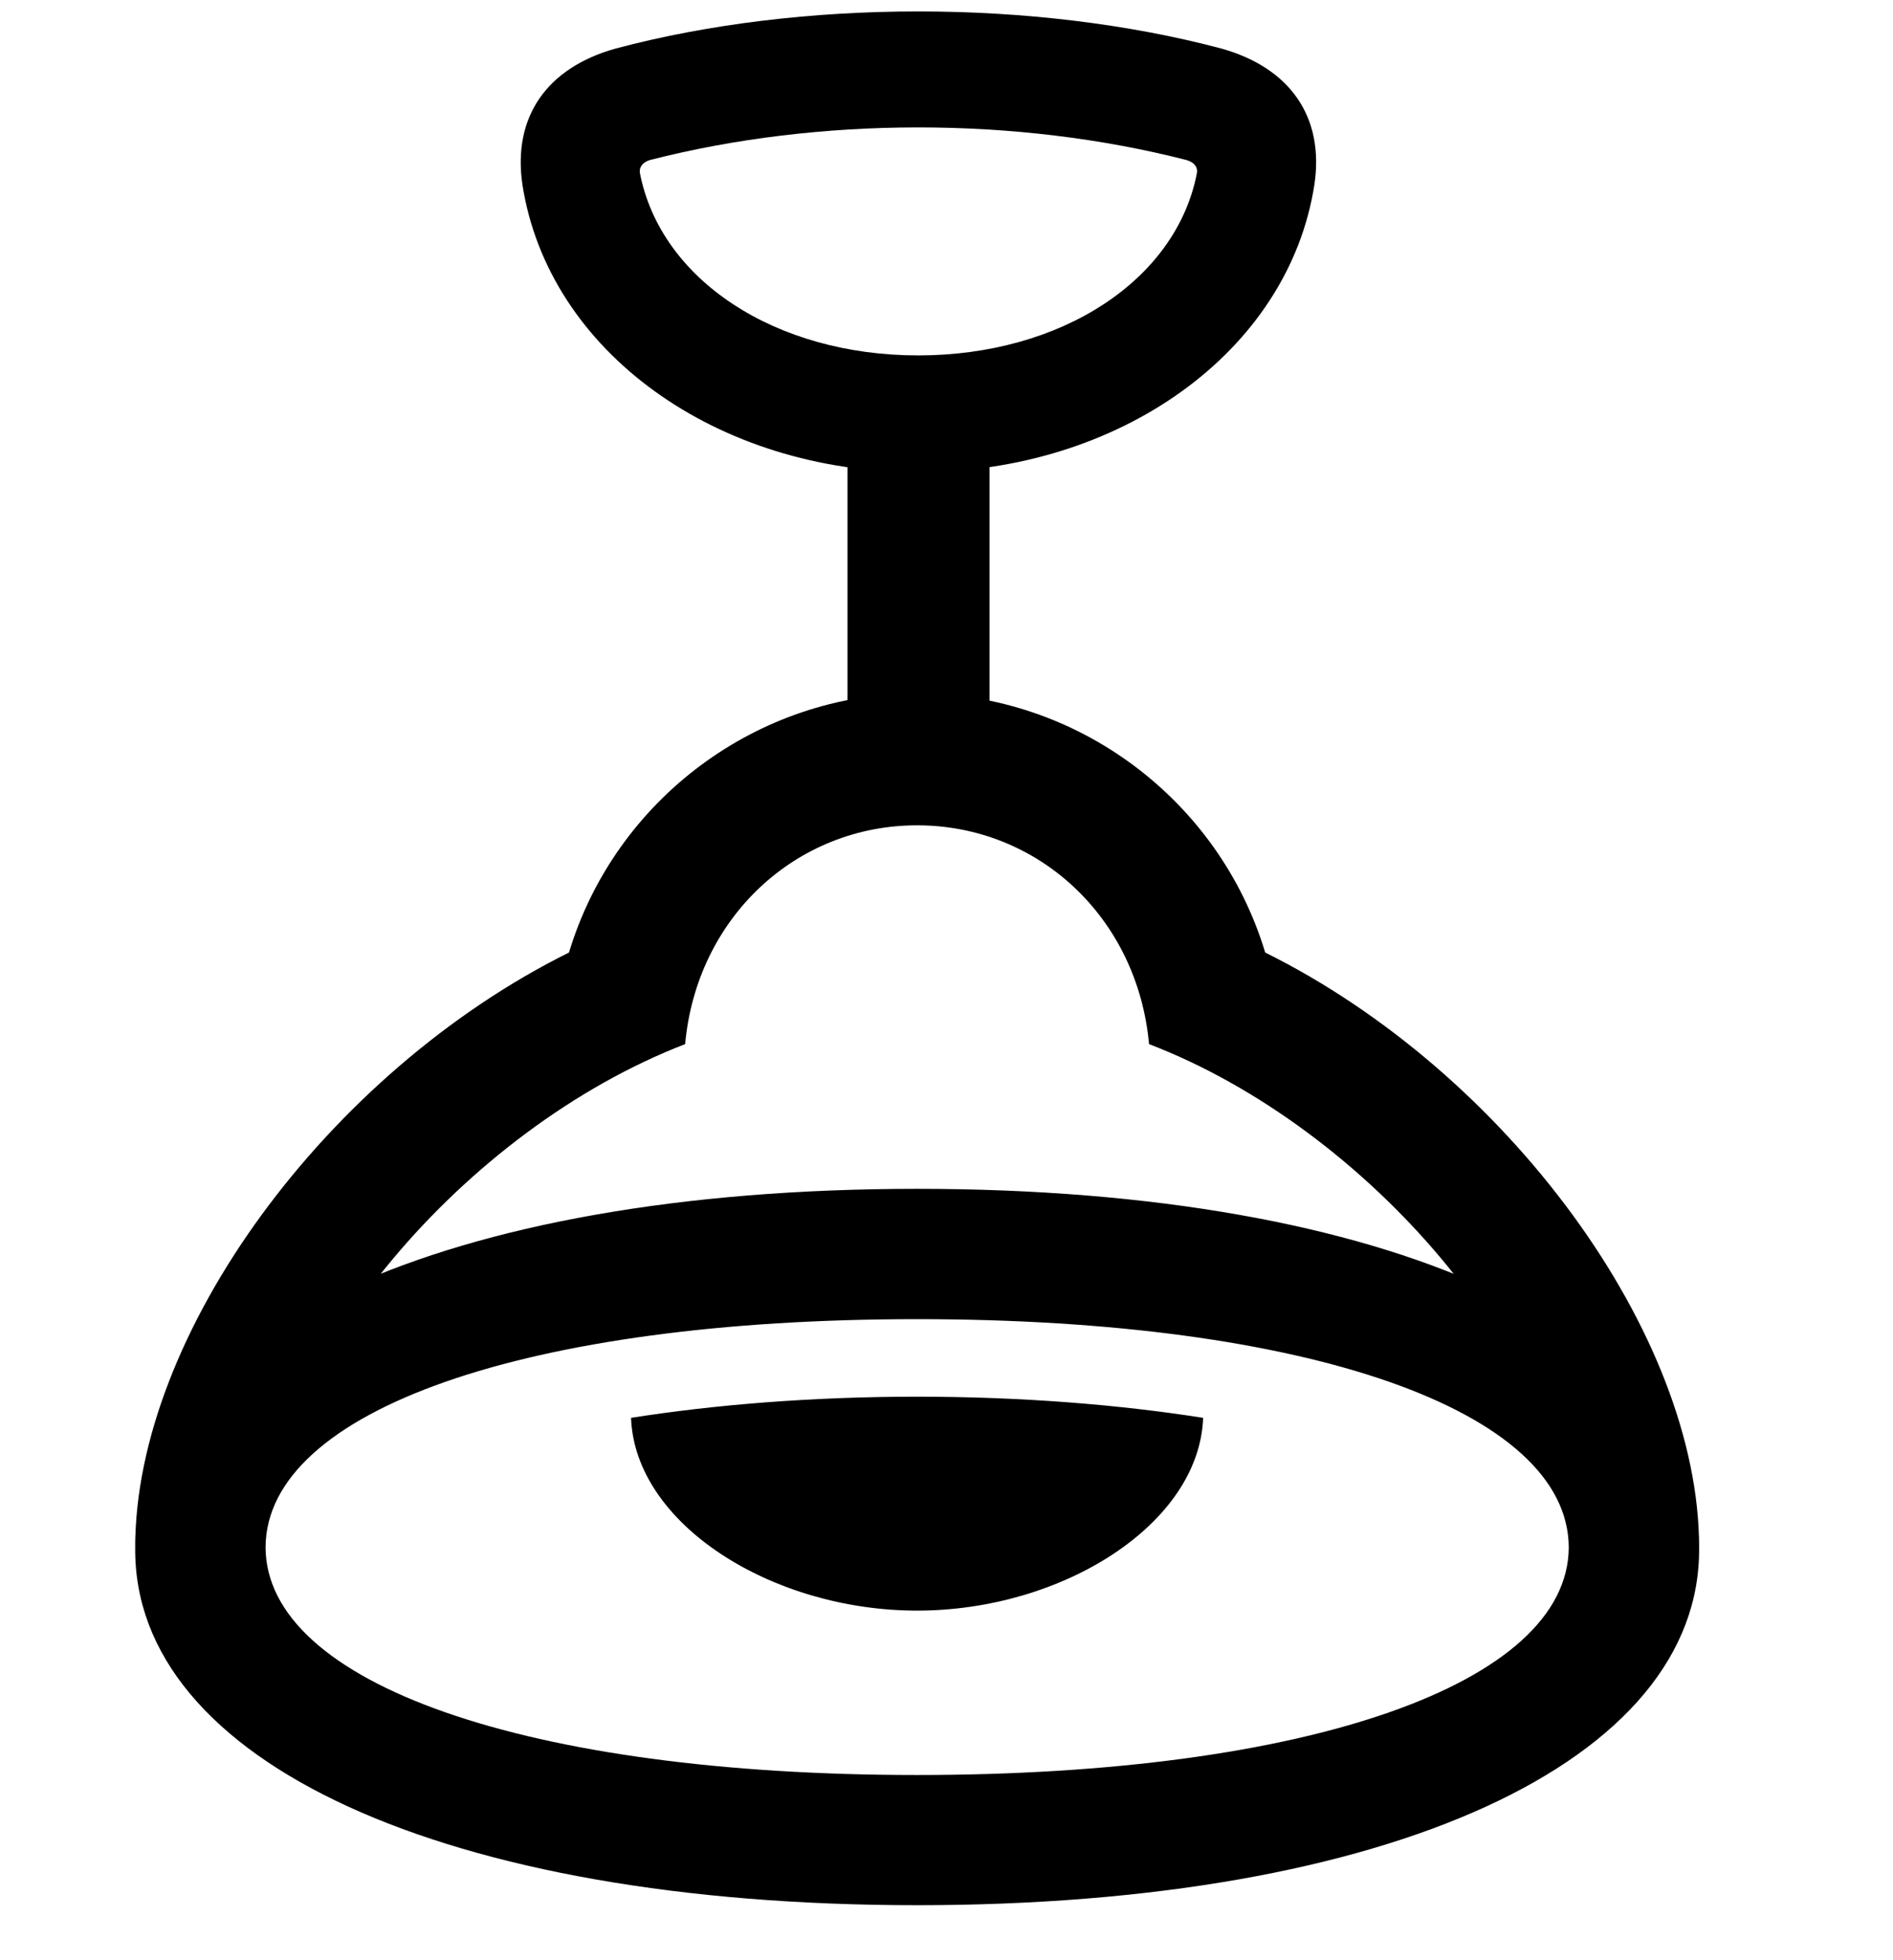 <svg width="28" height="29" viewBox="0 0 28 29" fill="none" xmlns="http://www.w3.org/2000/svg">
<path d="M13.581 6.987C16.554 6.987 19.059 5.208 19.442 2.73C19.59 1.732 19.084 1.005 18.069 0.719C15.309 -0.014 11.852 -0.014 9.103 0.719C8.085 1.005 7.581 1.732 7.727 2.73C8.111 5.208 10.608 6.987 13.581 6.987ZM13.581 5.258C11.47 5.258 9.773 4.144 9.465 2.56C9.451 2.474 9.505 2.401 9.611 2.368C12.12 1.725 15.037 1.723 17.551 2.368C17.664 2.401 17.72 2.474 17.704 2.56C17.399 4.144 15.697 5.258 13.581 5.258ZM12.536 11.536H14.636V5.866H12.536V11.536ZM13.565 28.186C20.536 28.186 25.167 26.067 25.132 22.892C25.134 19.752 22.297 15.871 18.714 14.092C18.03 11.826 15.927 10.257 13.565 10.257C11.205 10.257 9.1 11.826 8.416 14.092C4.833 15.871 1.998 19.752 2 22.892C1.963 26.067 6.596 28.186 13.565 28.186ZM13.565 26.26C7.801 26.26 3.937 24.911 3.928 22.892C3.937 20.193 6.857 16.712 10.134 15.447C10.305 13.574 11.777 12.21 13.565 12.21C15.355 12.21 16.825 13.574 16.996 15.447C20.246 16.693 23.195 20.172 23.204 22.892C23.195 24.911 19.34 26.26 13.565 26.26ZM13.565 19.516C19.34 19.516 23.195 20.862 23.204 22.892H25.132C25.167 19.716 20.536 17.588 13.565 17.588C6.596 17.588 1.963 19.716 2 22.892H3.928C3.937 20.862 7.801 19.516 13.565 19.516ZM13.565 23.828C15.713 23.828 17.739 22.549 17.796 20.976C16.564 20.782 15.12 20.663 13.565 20.663C12.01 20.663 10.566 20.782 9.334 20.976C9.391 22.549 11.419 23.828 13.565 23.828Z" fill="black"/>
</svg>
